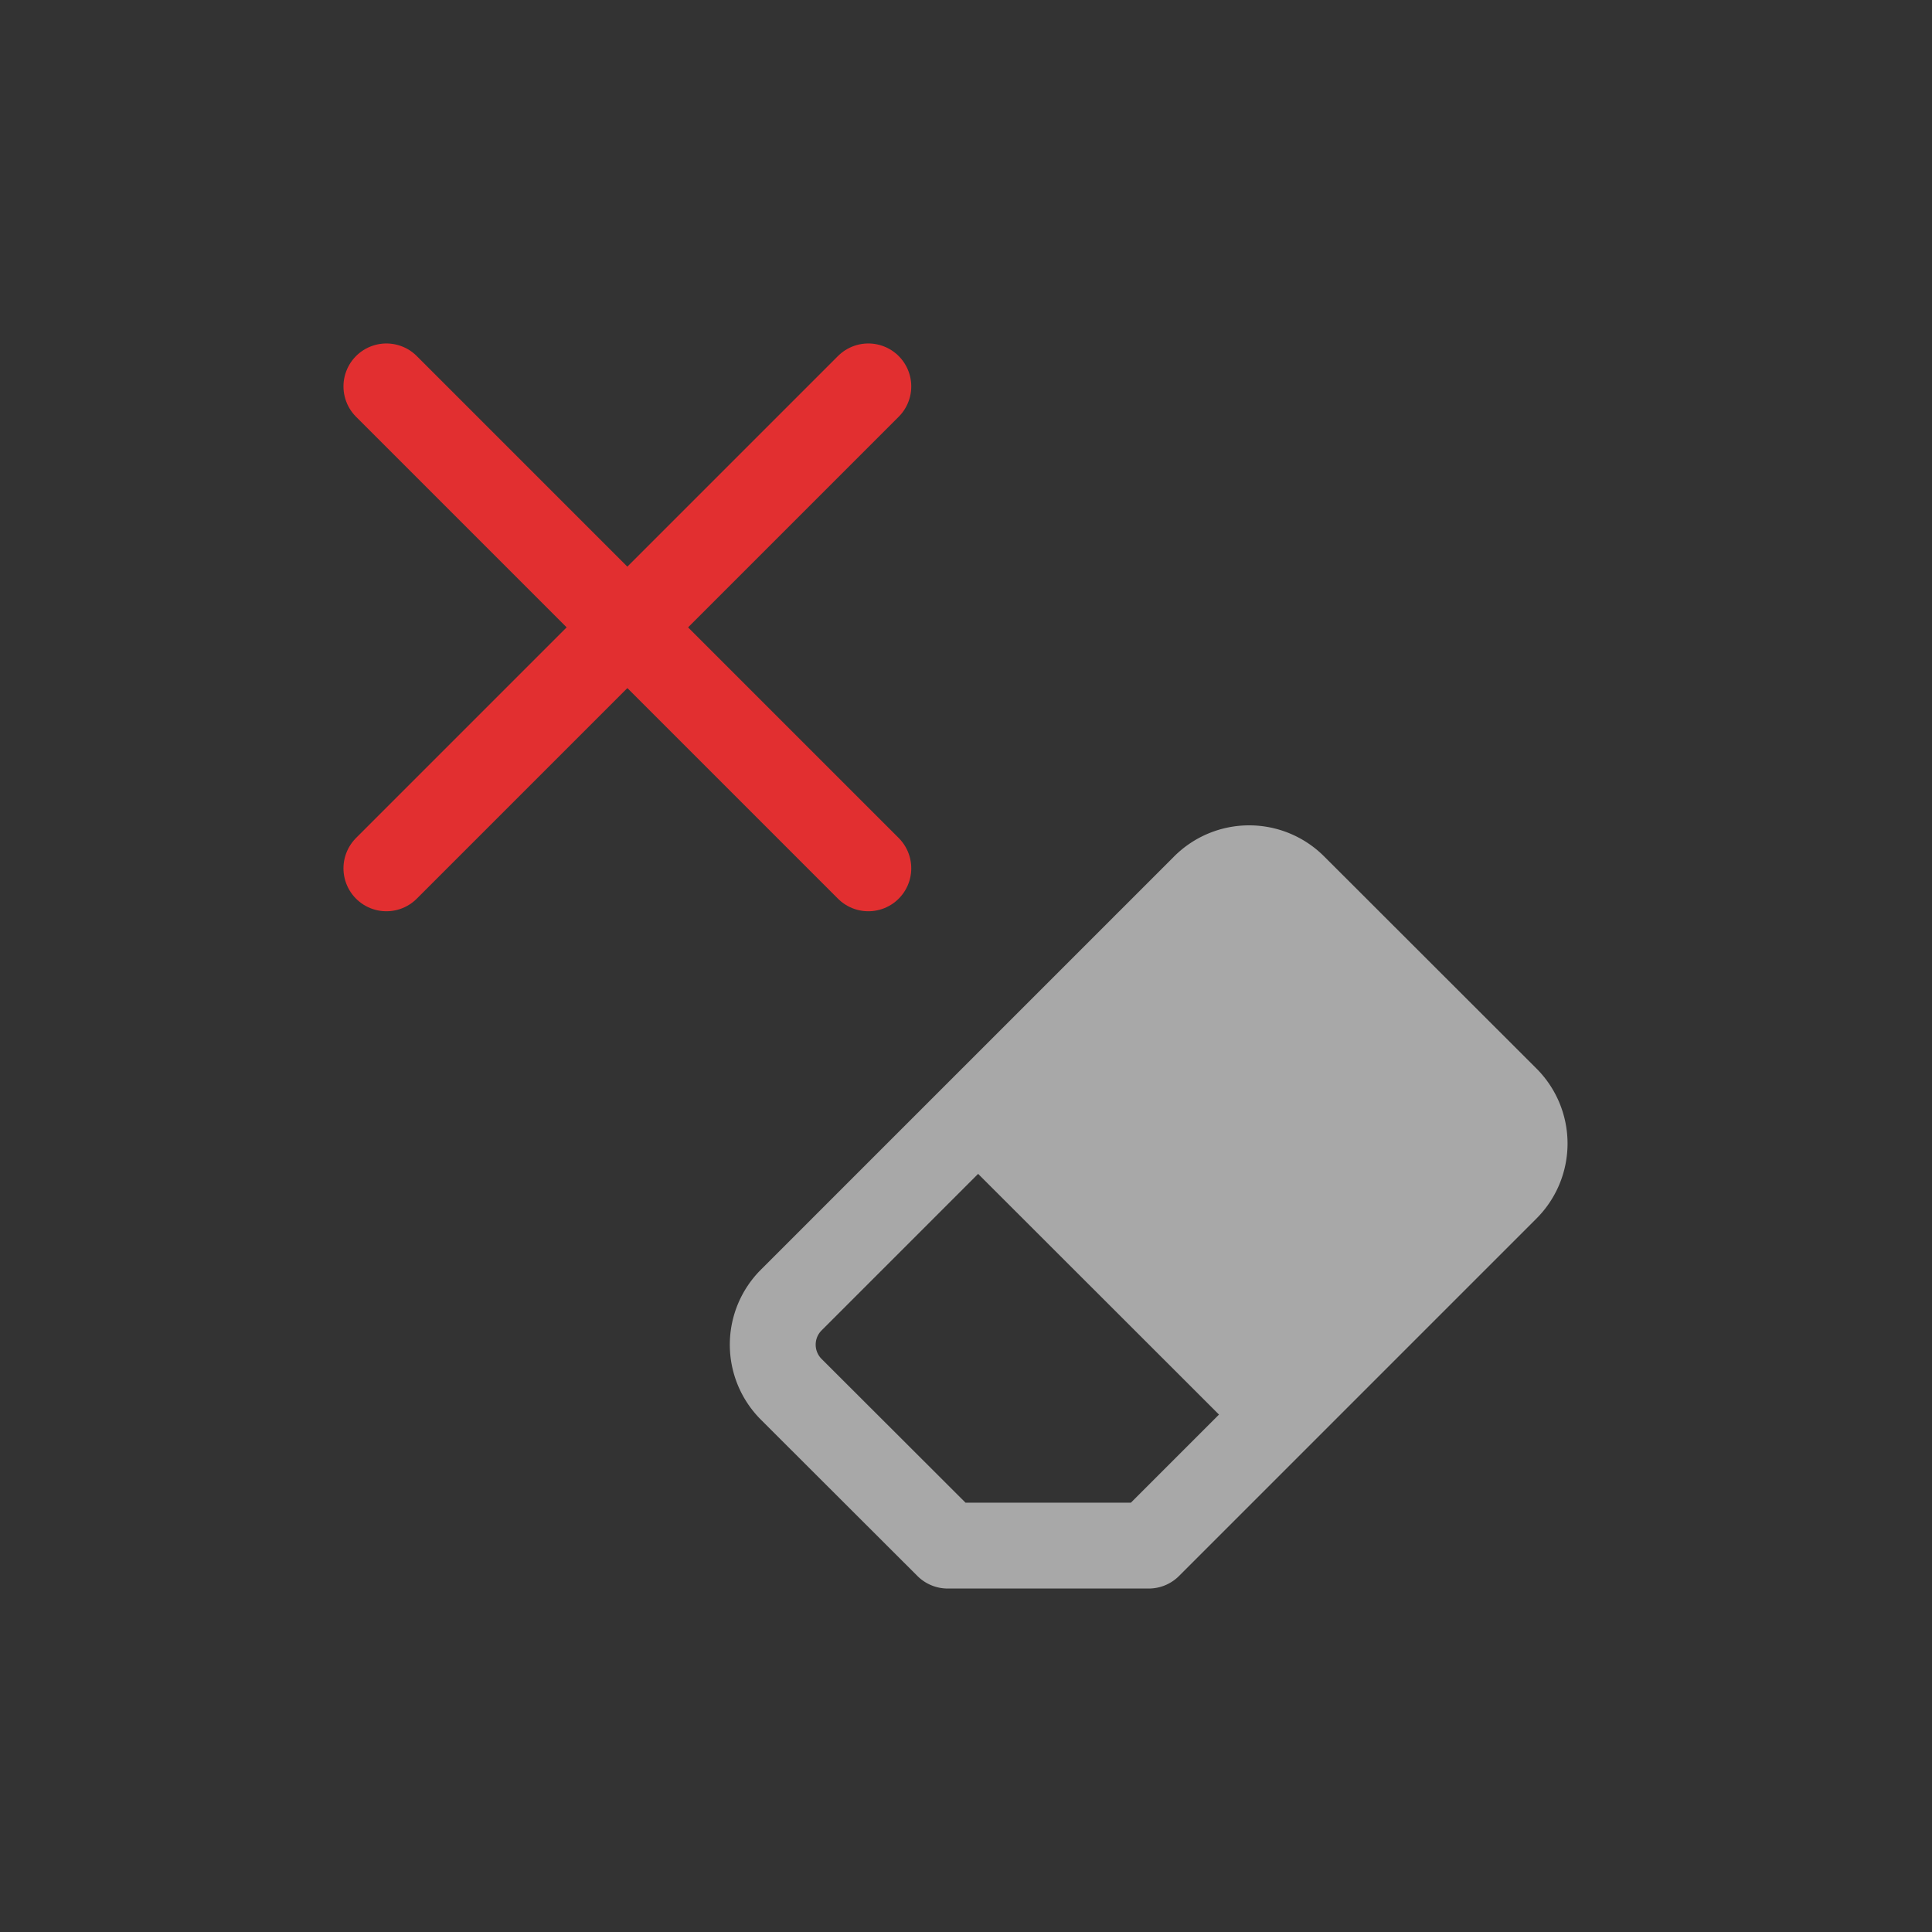 <svg id="Icon" xmlns="http://www.w3.org/2000/svg" viewBox="0 0 90 90"><defs><style>.cls-1{fill:#333;}.cls-2{fill:#a8a8a8;}.cls-3,.cls-4{fill:none;stroke-linecap:round;stroke-linejoin:round;stroke-width:4px;}.cls-3{stroke:#a8a8a8;}.cls-4{stroke:#e22f30;}</style></defs><rect id="Background" class="cls-1" width="90" height="90"/><path class="cls-2" d="M44.15,53.27l12-12a2.94,2.94,0,0,1,4.16,0l9.89,9.88a2.94,2.94,0,0,1,0,4.16l-12,12Z"/><path class="cls-3" d="M44.15,72l-7.29-7.28a2.94,2.94,0,0,1,0-4.16L56.11,41.31a2.94,2.94,0,0,1,4.16,0l9.89,9.88a2.94,2.94,0,0,1,0,4.16L53.51,72Z"/><line class="cls-4" x1="18" y1="18" x2="40.45" y2="40.45"/><line class="cls-4" x1="18" y1="40.45" x2="40.45" y2="18"/></svg>